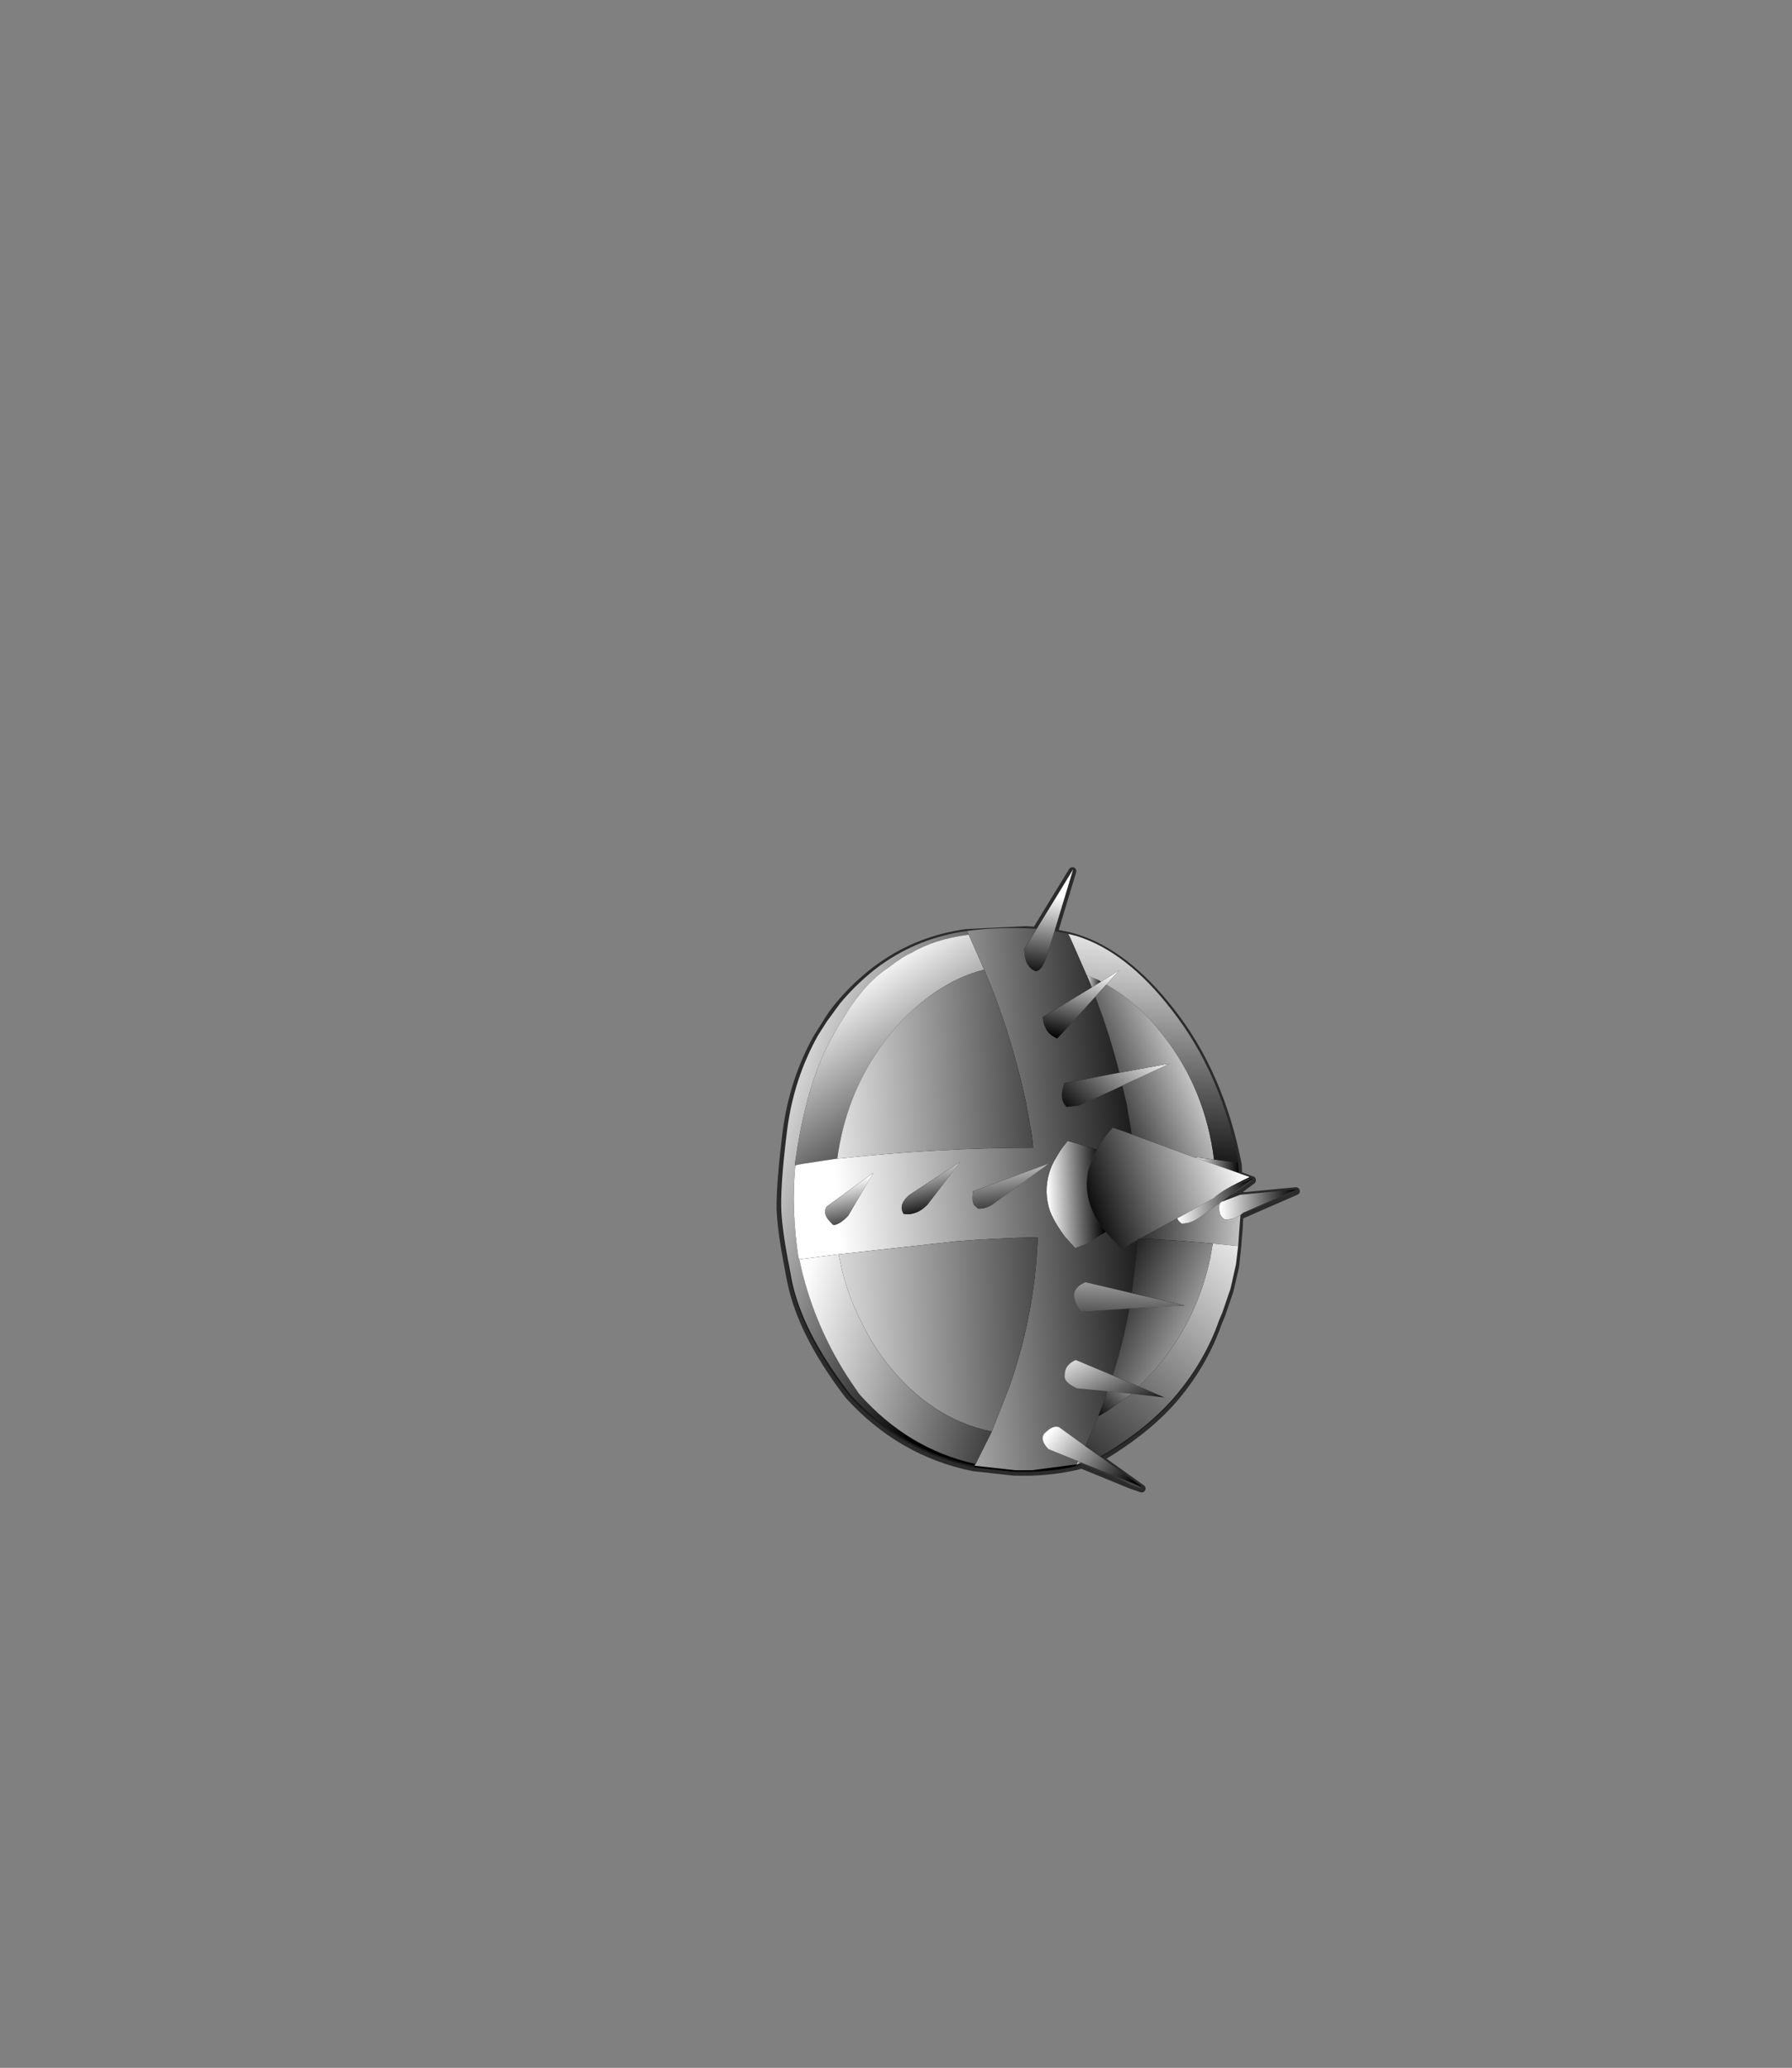 <?xml version="1.0" encoding="UTF-8" standalone="no"?>
<svg xmlns:xlink="http://www.w3.org/1999/xlink" height="531.5px" width="460.6px" xmlns="http://www.w3.org/2000/svg">
  <rect width="100%" height="100%" fill="#808080" stroke="none"/>
  <g transform="matrix(1.0, 0.0, 0.0, 1.0, 193.65, 334.05)">
    <use height="160.7" transform="matrix(1.0, 0.0, 0.0, 1.0, 5.95, -111.15)" width="134.5" xlink:href="#shape0"/>
    <use height="108.95" transform="matrix(1.461, -0.052, 0.052, 1.461, 4.15, -107.8)" width="90.7" xlink:href="#sprite0"/>
  </g>
  <defs>
    <g id="shape0" transform="matrix(1.0, 0.0, 0.0, 1.0, -5.95, 111.15)">
      <path d="M77.2 -94.25 L80.8 -93.55 81.35 -92.3 85.55 -82.85 86.85 -79.7 74.2 -72.1 Q74.25 -70.6 74.85 -69.5 75.65 -67.65 77.9 -66.7 L80.5 -69.35 87.7 -77.4 Q91.5 -67.6 93.85 -57.95 L79.7 -55.25 79.3 -53.7 Q78.65 -50.7 80.35 -49.1 82.3 -48.5 83.65 -49.45 L94.65 -54.6 95.75 -49.75 97.05 -42.1 92.2 -43.75 Q89.55 -41.0 88.1 -38.15 L84.45 -39.3 80.65 -40.4 79.1 -38.5 78.45 -37.45 Q78.0 -36.9 77.7 -36.15 76.4 -34.2 75.8 -32.05 74.4 -27.25 76.0 -22.25 77.35 -19.15 79.9 -15.7 L82.55 -12.75 Q83.35 -13.2 85.4 -13.85 L88.45 -15.7 90.4 -16.95 91.6 -15.6 94.45 -12.6 98.45 -14.9 98.25 -11.25 97.05 -1.2 85.15 -4.0 Q83.2 -3.2 82.55 -1.95 82.1 -1.3 82.25 -0.4 82.55 1.85 84.05 3.55 L96.5 2.75 Q94.9 11.45 92.2 20.0 L82.7 15.95 Q80.8 16.75 80.1 18.25 79.85 19.1 79.85 20.05 79.55 21.75 82.95 23.25 L90.85 24.0 88.5 30.35 85.1 38.05 78.35 33.2 Q76.9 32.55 74.8 34.6 L74.5 34.9 74.35 35.1 Q73.6 36.7 75.65 38.85 L83.25 41.9 83.05 42.4 82.9 42.8 Q77.35 44.05 71.35 44.25 L67.1 44.25 56.6 43.1 56.85 42.65 61.05 34.3 Q63.6 28.7 65.5 23.1 71.65 5.85 72.75 -12.4 72.75 -14.1 72.9 -15.6 L52.1 -14.6 21.7 -11.25 21.5 -11.25 11.65 -9.9 11.5 -10.35 11.5 -9.9 Q9.5 -22.7 10.6 -34.1 L12.3 -34.45 21.05 -35.8 21.35 -35.8 Q47.3 -38.65 71.7 -38.65 L71.4 -41.7 69.9 -50.35 Q67.85 -59.75 64.75 -69.25 62.35 -76.85 59.15 -84.3 L55.2 -93.3 54.75 -94.25 70.05 -95.0 72.65 -94.85 69.45 -89.5 Q69.5 -87.15 70.2 -85.85 L70.55 -85.4 Q71.25 -84.25 72.5 -83.95 73.6 -84.25 74.35 -85.65 L75.0 -87.1 77.2 -94.25 M124.9 -21.3 L124.8 -18.85 124.35 -13.35 117.85 -13.95 111.6 -14.45 110.45 -14.6 99.2 -15.25 108.75 -20.45 Q109.05 -19.65 109.85 -19.15 112.2 -19.05 114.6 -20.75 L119.75 -24.4 Q119.35 -23.6 119.5 -22.85 L119.6 -21.9 Q119.9 -20.75 121.0 -20.15 L121.65 -20.15 Q123.25 -20.2 124.9 -21.3 M28.75 -28.9 L30.65 -32.2 18.65 -23.5 Q17.75 -22.05 18.8 -20.45 19.25 -19.65 20.2 -18.85 20.4 -18.7 20.7 -18.85 22.15 -19.05 24.15 -21.1 L28.75 -28.9 M38.1 -22.35 L38.4 -21.6 Q41.65 -21.1 44.5 -23.95 L51.6 -33.15 53.0 -35.0 39.85 -26.45 Q37.35 -24.25 38.1 -22.35 M69.6 -30.0 L75.8 -34.55 56.3 -27.45 Q55.8 -25.25 56.5 -23.9 L57.6 -22.95 Q59.95 -22.85 62.2 -24.75 L69.6 -30.0 M113.0 -36.15 L118.15 -35.55 124.35 -34.75 124.55 -32.05 113.0 -36.15" fill="#000000" fill-rule="evenodd" stroke="none"/>
      <path d="M134.7 -27.45 L139.45 -27.9 125.6 -21.85 124.9 -21.3 Q123.25 -20.2 121.65 -20.15 L121.0 -20.15 Q119.9 -20.75 119.6 -21.9 L120.05 -22.1 Q122.45 -23.3 126.25 -24.7 L134.7 -27.45 M97.05 47.6 L84.35 42.4 83.25 41.9 75.65 38.85 Q73.6 36.7 74.35 35.1 L85.6 41.25 97.05 47.6 M78.85 -99.75 L77.2 -94.25 75.0 -87.1 74.35 -85.65 Q73.6 -84.25 72.5 -83.95 71.25 -84.25 70.55 -85.4 L78.85 -99.75 M87.7 -77.4 L80.5 -69.35 77.9 -66.7 Q75.65 -67.65 74.85 -69.5 L80.4 -73.45 Q85.8 -77.55 89.1 -80.65 L90.5 -82.0 93.95 -84.2 90.5 -80.45 89.7 -79.5 87.7 -77.4 M18.8 -20.45 L24.2 -25.35 28.75 -28.9 24.15 -21.1 Q22.15 -19.05 20.7 -18.85 20.4 -18.7 20.2 -18.85 19.25 -19.65 18.8 -20.45 M51.6 -33.15 L44.5 -23.95 Q41.65 -21.1 38.4 -21.6 L38.1 -22.35 Q40.55 -23.65 44.75 -27.15 L51.6 -33.15 M94.65 -54.6 L83.65 -49.45 Q82.3 -48.5 80.35 -49.1 78.65 -50.7 79.3 -53.7 L85.95 -54.5 88.75 -54.85 97.6 -55.95 94.65 -54.6 M56.5 -23.9 Q59.6 -24.9 64.25 -27.6 67.1 -29.3 69.6 -30.0 L62.2 -24.75 Q59.95 -22.85 57.6 -22.95 L56.5 -23.9 M90.4 -16.95 L88.45 -15.7 85.4 -13.85 Q83.35 -13.2 82.55 -12.75 L79.9 -15.7 Q77.35 -19.15 76.0 -22.25 L83.2 -21.45 87.45 -21.4 Q94.15 -21.6 99.65 -22.95 L102.4 -23.65 102.9 -23.8 115.85 -27.55 117.2 -27.9 122.9 -29.45 124.8 -29.35 120.9 -27.25 108.75 -20.45 120.9 -27.25 123.0 -26.95 120.05 -24.7 119.75 -24.55 119.75 -24.4 114.6 -20.75 Q112.2 -19.05 109.85 -19.15 109.05 -19.65 108.75 -20.45 L99.2 -15.25 98.45 -15.25 98.45 -14.9 94.45 -12.6 91.6 -15.6 90.4 -16.95 Q88.5 -19.2 87.45 -21.4 88.5 -19.2 90.4 -16.95 M96.5 2.75 L84.05 3.55 Q82.55 1.85 82.25 -0.4 82.1 -1.3 82.55 -1.95 L98.4 1.65 99.1 1.85 102.1 2.5 99.05 2.65 96.5 2.75 M97.5 24.75 L96.95 24.65 90.85 24.0 82.95 23.25 Q79.55 21.75 79.85 20.05 79.85 19.1 80.1 18.25 83.35 20.85 90.7 22.9 L91.5 23.2 93.0 23.65 97.5 24.75" fill="#919191" fill-rule="evenodd" stroke="none"/>
      <path d="M124.65 -32.0 L127.65 -30.9 124.9 -29.45 128.15 -30.75 128.15 -30.65 124.9 -28.25 124.8 -28.2 123.0 -26.95 120.9 -27.25 124.8 -29.35 122.9 -29.45 117.2 -27.9 115.85 -27.55 102.9 -23.8 102.4 -23.65 99.65 -22.95 Q94.15 -21.6 87.45 -21.4 L83.2 -21.45 76.0 -22.25 Q74.4 -27.25 75.8 -32.05 L79.3 -31.05 83.25 -30.25 85.55 -30.45 88.65 -30.8 93.7 -31.35 93.95 -31.35 99.95 -30.9 99.95 -31.05 101.0 -31.05 112.4 -29.65 114.2 -29.5 119.45 -29.35 122.9 -29.45 124.85 -29.8 111.9 -32.55 107.15 -33.45 92.9 -35.85 Q91.75 -35.8 89.75 -34.9 L89.35 -34.7 Q87.45 -33.8 86.2 -33.65 L85.8 -33.65 83.9 -33.95 82.0 -34.6 Q80.4 -35.55 77.7 -36.15 78.0 -36.9 78.45 -37.45 L79.1 -38.5 80.65 -40.4 84.45 -39.3 88.1 -38.15 Q89.55 -41.0 92.2 -43.75 L97.05 -42.1 100.05 -41.0 107.25 -38.35 113.0 -36.15 124.55 -32.05 124.65 -32.0 M125.0 -26.5 L134.7 -27.45 126.25 -24.7 Q122.45 -23.3 120.05 -22.1 L119.6 -21.9 119.5 -22.85 Q119.35 -23.6 119.75 -24.4 L120.05 -24.7 124.9 -26.5 125.0 -26.5 M88.95 40.8 L99.8 48.55 97.05 47.6 85.6 41.25 74.35 35.1 74.5 34.9 74.8 34.6 Q76.9 32.55 78.35 33.2 L85.1 38.05 88.95 40.8 M72.65 -94.85 L82.0 -110.15 78.85 -99.75 70.55 -85.4 70.2 -85.85 Q69.5 -87.15 69.45 -89.5 L72.65 -94.85 M74.85 -69.5 Q74.25 -70.6 74.2 -72.1 L86.85 -79.7 88.9 -81.1 89.2 -81.25 90.5 -82.0 89.1 -80.65 Q85.8 -77.55 80.4 -73.45 L74.85 -69.5 M79.3 -53.7 L79.7 -55.25 93.85 -57.95 97.45 -58.45 106.85 -60.3 98.05 -56.1 97.6 -55.95 88.75 -54.85 85.95 -54.5 79.3 -53.7 M18.8 -20.45 Q17.75 -22.05 18.65 -23.5 L30.65 -32.2 28.75 -28.9 24.2 -25.35 18.8 -20.45 M38.1 -22.35 Q37.35 -24.25 39.85 -26.45 L53.0 -35.0 51.6 -33.15 44.75 -27.15 Q40.55 -23.65 38.1 -22.35 M56.5 -23.9 Q55.8 -25.25 56.3 -27.45 L75.8 -34.55 69.6 -30.0 Q67.1 -29.3 64.25 -27.6 59.6 -24.9 56.5 -23.9 M87.45 -21.4 Q85.25 -25.9 85.55 -30.45 85.25 -25.9 87.45 -21.4 M88.1 -38.15 L87.45 -36.9 Q86.6 -35.35 86.2 -33.65 86.6 -35.35 87.45 -36.9 L88.1 -38.15 M97.05 -1.2 L99.5 -0.65 110.65 1.95 102.1 2.5 99.1 1.85 98.4 1.65 82.55 -1.95 Q83.2 -3.2 85.15 -4.0 L97.05 -1.2 M124.9 -29.45 L124.85 -29.45 124.8 -29.35 124.85 -29.45 124.9 -29.45 M92.2 20.0 L94.0 20.8 98.9 22.75 105.5 25.6 97.5 24.75 93.0 23.65 91.5 23.2 90.7 22.9 Q83.35 20.85 80.1 18.25 80.8 16.75 82.7 15.95 L92.2 20.0" fill="#d0d0d0" fill-rule="evenodd" stroke="none"/>
      <path d="M82.8 -93.0 Q95.75 -89.0 107.4 -73.95 119.95 -57.95 124.5 -34.75 L124.35 -34.75 118.15 -35.55 Q115.95 -53.55 105.35 -67.3 98.75 -75.85 90.5 -80.45 L93.95 -84.2 90.5 -82.0 89.2 -81.25 88.75 -81.55 82.8 -93.0 M122.8 -4.05 L122.35 -2.15 120.3 3.85 113.65 10.35 Q108.9 14.35 104.1 17.2 113.45 5.85 116.9 -8.75 L116.95 -9.2 122.8 -4.05 M8.7 -9.85 Q7.1 -18.45 6.95 -23.5 6.9 -30.3 8.55 -43.4 10.3 -56.5 16.45 -67.45 L18.7 -71.0 21.4 -69.55 31.95 -63.85 Q23.45 -51.5 21.35 -35.8 L21.05 -35.8 12.3 -34.45 10.6 -34.1 Q9.5 -22.7 11.5 -9.9 L11.5 -10.35 11.65 -9.9 11.5 -9.9 11.65 -9.9 Q12.0 -8.0 12.5 -6.1 L8.7 -9.85 M32.75 -85.65 Q42.55 -92.6 54.75 -94.25 L55.2 -93.3 59.15 -84.3 Q52.8 -82.7 46.85 -78.75 40.35 -82.2 34.45 -84.85 L32.75 -85.65 M34.45 -84.85 Q38.75 -88.05 40.45 -88.65 46.2 -92.15 55.2 -93.3 46.2 -92.15 40.45 -88.65 38.75 -88.05 34.45 -84.85 M10.6 -34.1 L10.45 -34.1 Q13.3 -54.65 19.65 -66.4 L21.4 -69.55 19.65 -66.4 Q13.3 -54.65 10.45 -34.1 L10.6 -34.1 M27.0 5.0 Q18.95 -0.2 12.8 -5.8 L22.6 -7.05 Q24.15 -0.8 27.0 5.0" fill="#676763" fill-rule="evenodd" stroke="none"/>
      <path d="M46.85 -78.75 Q52.8 -82.7 59.15 -84.3 62.35 -76.85 64.75 -69.25 L56.75 -73.65 46.85 -78.75 M89.7 -79.5 L90.5 -80.45 Q98.75 -75.85 105.35 -67.3 115.95 -53.55 118.15 -35.55 L113.0 -36.15 107.25 -38.35 Q103.3 -43.1 99.65 -46.45 L98.05 -56.1 106.85 -60.3 97.45 -58.45 Q95.1 -64.6 93.7 -69.25 92.4 -73.8 89.7 -79.5 M31.95 -63.85 Q58.9 -49.1 71.4 -41.7 L71.7 -38.65 Q47.3 -38.65 21.35 -35.8 23.45 -51.5 31.95 -63.85 M72.75 -12.4 Q71.65 5.85 65.5 23.1 L56.85 20.35 Q44.3 15.65 32.1 8.45 29.3 6.8 27.0 5.0 24.15 -0.8 22.6 -7.05 L39.55 -9.1 Q63.6 -11.95 72.75 -12.4 M97.05 -42.1 L95.75 -49.75 99.65 -46.45 100.05 -41.0 97.05 -42.1 M88.9 -81.1 Q88.75 -81.25 88.75 -81.55 L89.2 -81.25 88.9 -81.1 M99.5 -0.65 Q100.2 -5.7 100.5 -11.3 L102.35 -11.3 116.15 -9.75 110.45 -14.6 111.6 -14.45 117.85 -13.95 117.1 -9.7 116.95 -9.2 116.9 -8.75 Q113.45 5.85 104.1 17.2 L103.35 18.1 98.9 22.75 94.0 20.8 Q96.7 12.95 98.1 7.25 L99.05 2.65 102.1 2.5 110.65 1.95 99.5 -0.65" fill="#2c2c29" fill-rule="evenodd" stroke="none"/>
      <path d="M80.8 -93.55 L82.8 -93.0 88.75 -81.55 Q87.15 -82.3 85.55 -82.85 L81.35 -92.3 80.8 -93.55 M120.3 3.85 L119.45 5.85 Q115.95 15.95 108.7 24.75 101.55 33.35 88.95 40.8 L85.1 38.05 88.5 30.35 91.0 28.8 Q93.95 27.15 96.95 24.65 L97.5 24.75 105.5 25.6 98.9 22.75 103.35 18.1 104.1 17.2 Q108.9 14.35 113.65 10.35 L120.3 3.85 M84.35 42.4 L82.9 42.8 83.05 42.4 83.25 41.9 84.35 42.4 M56.6 43.1 Q37.85 39.3 24.5 24.6 L24.4 24.45 23.55 23.35 Q12.5 8.5 9.8 -4.15 L9.5 -5.55 8.7 -9.85 12.5 -6.1 Q12.0 -8.0 11.65 -9.9 L21.5 -11.25 21.7 -11.25 Q22.0 -9.2 22.6 -7.05 L12.8 -5.8 Q18.95 -0.2 27.0 5.0 29.75 11.15 33.85 16.55 45.45 31.15 61.05 34.3 L56.85 42.65 56.6 43.1 M46.85 -78.75 L56.75 -73.65 64.75 -69.25 Q67.85 -59.75 69.9 -50.35 L71.4 -41.7 Q58.9 -49.1 31.95 -63.85 33.8 -66.5 35.8 -68.85 L36.5 -69.55 Q41.4 -75.1 46.85 -78.75 M12.5 -6.1 L12.6 -5.8 Q16.75 10.05 26.05 23.4 26.55 23.85 26.85 24.5 L27.05 24.8 Q39.55 38.75 56.85 42.65 39.55 38.75 27.05 24.8 L26.85 24.5 Q26.55 23.85 26.05 23.4 16.75 10.05 12.6 -5.8 L12.5 -6.1 M100.05 -41.0 L99.65 -46.45 Q103.3 -43.1 107.25 -38.35 L100.05 -41.0" fill="#4e4e4b" fill-rule="evenodd" stroke="none"/>
      <path d="M124.35 -13.35 L123.85 -8.6 122.8 -4.05 116.95 -9.2 117.1 -9.7 117.85 -13.95 124.35 -13.35 M18.7 -71.0 Q20.2 -73.5 22.0 -75.65 26.75 -81.35 32.6 -85.55 L32.75 -85.65 34.45 -84.85 Q40.35 -82.2 46.85 -78.75 41.4 -75.1 36.5 -69.55 L35.8 -68.85 Q33.8 -66.5 31.95 -63.85 L21.4 -69.55 18.7 -71.0 M34.45 -84.85 L32.1 -83.1 Q28.45 -80.15 24.65 -74.6 L21.4 -69.55 24.65 -74.6 Q28.45 -80.15 32.1 -83.1 L34.45 -84.85" fill="#ababa9" fill-rule="evenodd" stroke="none"/>
      <path d="M86.85 -79.7 L85.55 -82.85 Q87.15 -82.3 88.75 -81.55 88.75 -81.25 88.9 -81.1 L86.85 -79.7 M93.85 -57.95 Q91.5 -67.6 87.7 -77.4 L89.7 -79.5 Q92.4 -73.8 93.7 -69.25 95.1 -64.6 97.45 -58.45 L93.85 -57.95 M21.7 -11.25 L52.1 -14.6 72.9 -15.6 Q72.75 -14.1 72.75 -12.4 63.6 -11.95 39.55 -9.1 L22.6 -7.05 Q22.0 -9.2 21.7 -11.25 M65.5 23.1 Q63.6 28.7 61.05 34.3 45.45 31.15 33.85 16.55 29.75 11.15 27.0 5.0 29.3 6.8 32.1 8.45 44.3 15.65 56.85 20.35 L65.5 23.1 M95.75 -49.75 L94.65 -54.6 97.6 -55.95 98.05 -56.1 99.65 -46.45 95.75 -49.75 M98.45 -14.9 L99.2 -15.25 110.45 -14.6 116.15 -9.75 102.35 -11.3 100.5 -11.3 Q100.2 -5.7 99.5 -0.65 L97.05 -1.2 98.25 -11.25 98.45 -14.9 M99.05 2.65 L98.1 7.25 Q96.7 12.95 94.0 20.8 L92.2 20.0 Q94.9 11.45 96.5 2.75 L99.05 2.65 M96.95 24.65 Q93.95 27.15 91.0 28.8 L88.5 30.35 90.85 24.0 96.95 24.65" fill="#1a1a1a" fill-rule="evenodd" stroke="none"/>
      <path d="M75.8 -32.05 Q76.4 -34.2 77.7 -36.15 80.4 -35.55 82.0 -34.6 L83.9 -33.95 85.8 -33.65 86.2 -33.65 85.8 -32.65 Q85.6 -31.55 85.55 -30.45 85.6 -31.55 85.8 -32.65 L86.2 -33.65 Q87.45 -33.8 89.35 -34.7 L89.75 -34.9 Q91.75 -35.8 92.9 -35.85 L107.15 -33.45 111.9 -32.55 124.85 -29.8 122.9 -29.45 119.45 -29.35 114.2 -29.5 112.4 -29.65 101.0 -31.05 99.95 -31.05 99.95 -30.9 93.95 -31.35 93.7 -31.35 88.65 -30.8 85.55 -30.45 83.25 -30.25 79.3 -31.05 75.8 -32.05" fill="#ffffff" fill-rule="evenodd" stroke="none"/>
      <path d="M77.2 -94.25 L80.8 -93.55 82.8 -93.0 Q95.75 -89.0 107.4 -73.95 119.95 -57.95 124.5 -34.75 L124.65 -32.0 127.65 -30.9 124.9 -29.45 128.15 -30.75 128.15 -30.65 124.9 -28.25 125.0 -26.6 125.0 -26.5 134.7 -27.45 139.45 -27.9 125.6 -21.85 124.9 -21.3 124.8 -18.85 124.35 -13.35 123.85 -8.6 122.8 -4.05 122.35 -2.15 120.3 3.85 119.45 5.85 Q115.95 15.95 108.7 24.75 101.55 33.35 88.95 40.8 L99.8 48.55 97.05 47.6 84.35 42.4 82.9 42.8 Q77.35 44.05 71.35 44.25 L67.1 44.25 56.6 43.1 Q37.85 39.3 24.5 24.6 L24.4 24.45 23.55 23.35 Q12.5 8.5 9.8 -4.15 L9.5 -5.55 8.7 -9.85 Q7.1 -18.45 6.95 -23.5 6.9 -30.3 8.55 -43.4 10.3 -56.5 16.45 -67.45 L18.7 -71.0 Q20.2 -73.5 22.0 -75.65 26.75 -81.35 32.6 -85.55 L32.75 -85.65 Q42.55 -92.6 54.75 -94.25 L70.05 -95.0 72.65 -94.85 82.0 -110.15 78.85 -99.75 77.2 -94.25 75.0 -87.1 74.35 -85.65 Q73.6 -84.25 72.5 -83.95 71.25 -84.25 70.55 -85.4 L70.2 -85.85 Q69.5 -87.15 69.45 -89.5 L72.65 -94.85 M46.85 -78.75 Q52.8 -82.7 59.15 -84.3 L55.2 -93.3 Q46.2 -92.15 40.45 -88.65 38.75 -88.05 34.45 -84.85 L32.1 -83.1 Q28.45 -80.15 24.65 -74.6 L21.4 -69.55 19.65 -66.4 Q13.3 -54.65 10.45 -34.1 L10.6 -34.1 Q9.5 -22.7 11.5 -9.9 L11.5 -10.35 11.65 -9.9 21.5 -11.25 21.7 -11.25 52.1 -14.6 72.9 -15.6 Q72.75 -14.1 72.75 -12.4 71.65 5.85 65.5 23.1 63.6 28.7 61.05 34.3 L56.85 42.65 56.6 43.1 M64.75 -69.25 Q62.35 -76.85 59.15 -84.3 M55.2 -93.3 L54.75 -94.25 M87.7 -77.4 L80.5 -69.35 77.9 -66.7 Q75.65 -67.65 74.85 -69.5 74.25 -70.6 74.2 -72.1 L86.85 -79.7 85.55 -82.85 81.35 -92.3 80.8 -93.55 M79.3 -53.7 L79.7 -55.25 93.85 -57.95 Q91.5 -67.6 87.7 -77.4 L89.7 -79.5 90.5 -80.45 93.95 -84.2 90.5 -82.0 89.2 -81.25 88.75 -81.55 Q87.15 -82.3 85.55 -82.85 M71.4 -41.7 L69.9 -50.35 Q67.85 -59.75 64.75 -69.25 M46.85 -78.75 Q41.4 -75.1 36.5 -69.55 L35.8 -68.85 Q33.8 -66.5 31.95 -63.85 23.45 -51.5 21.35 -35.8 L21.05 -35.8 12.3 -34.45 10.6 -34.1 M71.4 -41.7 L71.7 -38.65 Q47.3 -38.65 21.35 -35.8 M28.75 -28.9 L30.65 -32.2 18.65 -23.5 Q17.75 -22.05 18.8 -20.45 19.25 -19.65 20.2 -18.85 20.4 -18.7 20.7 -18.85 22.15 -19.05 24.15 -21.1 L28.75 -28.9 M11.65 -9.9 L11.5 -9.9 M12.5 -6.1 Q12.0 -8.0 11.65 -9.9 M56.85 42.65 Q39.55 38.75 27.05 24.8 L26.85 24.5 Q26.55 23.85 26.05 23.4 16.75 10.05 12.6 -5.8 L12.5 -6.1 M22.6 -7.05 Q22.0 -9.2 21.7 -11.25 M51.6 -33.15 L44.5 -23.95 Q41.65 -21.1 38.4 -21.6 L38.1 -22.35 Q37.35 -24.25 39.85 -26.45 L53.0 -35.0 51.6 -33.15 M22.6 -7.05 Q24.15 -0.8 27.0 5.0 29.75 11.15 33.85 16.55 45.45 31.15 61.05 34.3 M77.7 -36.15 Q76.4 -34.2 75.8 -32.05 74.4 -27.25 76.0 -22.25 77.35 -19.15 79.9 -15.7 L82.55 -12.75 Q83.35 -13.2 85.4 -13.85 L88.45 -15.7 90.4 -16.95 Q88.5 -19.2 87.45 -21.4 85.25 -25.9 85.55 -30.45 85.6 -31.55 85.8 -32.65 L86.2 -33.65 Q86.6 -35.35 87.45 -36.9 L88.1 -38.15 Q89.55 -41.0 92.2 -43.75 L97.05 -42.1 95.75 -49.75 94.65 -54.6 83.65 -49.45 Q82.3 -48.5 80.35 -49.1 78.65 -50.7 79.3 -53.7 M77.7 -36.15 Q78.0 -36.9 78.45 -37.45 L79.1 -38.5 80.65 -40.4 84.45 -39.3 88.1 -38.15 M97.6 -55.95 L98.05 -56.1 106.85 -60.3 97.45 -58.45 93.85 -57.95 M69.6 -30.0 L75.8 -34.55 56.3 -27.45 Q55.8 -25.25 56.5 -23.9 L57.6 -22.95 Q59.95 -22.85 62.2 -24.75 L69.6 -30.0 M88.9 -81.1 L89.2 -81.25 M88.9 -81.1 L86.85 -79.7 M97.6 -55.95 L94.65 -54.6 M118.15 -35.55 Q115.95 -53.55 105.35 -67.3 98.75 -75.85 90.5 -80.45 M113.0 -36.15 L118.15 -35.55 124.35 -34.75 124.5 -34.75 M107.25 -38.35 L113.0 -36.15 124.55 -32.05 124.35 -34.75 M97.05 -42.1 L100.05 -41.0 107.25 -38.35 M98.45 -14.9 L94.45 -12.6 91.6 -15.6 90.4 -16.95 M98.45 -14.9 L99.2 -15.25 108.75 -20.45 120.9 -27.25 124.8 -29.35 124.85 -29.45 124.9 -29.45 M98.45 -14.9 L98.25 -11.25 97.05 -1.2 99.5 -0.65 110.65 1.95 102.1 2.5 99.05 2.65 96.5 2.75 Q94.9 11.45 92.2 20.0 L94.0 20.8 98.9 22.75 105.5 25.6 97.5 24.75 96.95 24.65 Q93.95 27.15 91.0 28.8 L88.5 30.35 85.1 38.05 88.95 40.8 M110.45 -14.6 L99.2 -15.25 M82.55 -1.95 Q83.2 -3.2 85.15 -4.0 L97.05 -1.2 M96.5 2.75 L84.05 3.55 Q82.55 1.85 82.25 -0.4 82.1 -1.3 82.55 -1.95 M119.75 -24.4 L119.75 -24.55 120.05 -24.7 123.0 -26.95 124.8 -28.2 124.9 -28.25 M125.0 -26.5 L124.9 -26.5 120.05 -24.7 119.75 -24.4 Q119.35 -23.6 119.5 -22.85 L119.6 -21.9 Q119.9 -20.75 121.0 -20.15 L121.65 -20.15 Q123.25 -20.2 124.9 -21.3 M110.45 -14.6 L111.6 -14.45 117.85 -13.95 124.35 -13.35 M119.75 -24.4 L114.6 -20.75 Q112.2 -19.05 109.85 -19.15 109.05 -19.65 108.75 -20.45 M116.95 -9.2 L116.9 -8.75 Q113.45 5.85 104.1 17.2 L103.35 18.1 98.9 22.75 M117.85 -13.95 L117.1 -9.7 116.95 -9.2 M124.55 -32.05 L124.65 -32.0 M124.8 -28.2 L124.9 -26.6 124.9 -26.5 M90.85 24.0 L82.95 23.25 Q79.55 21.75 79.85 20.05 79.85 19.1 80.1 18.25 80.8 16.75 82.7 15.95 L92.2 20.0 M96.95 24.65 L90.85 24.0 88.5 30.35 M84.35 42.4 L83.25 41.9 83.05 42.4 82.9 42.8 M74.35 35.1 L74.5 34.9 74.8 34.6 Q76.9 32.55 78.35 33.2 L85.1 38.05 M83.25 41.9 L75.65 38.85 Q73.6 36.7 74.35 35.1" fill="none" stroke="#000000" stroke-linecap="round" stroke-linejoin="round" stroke-opacity="0.663" stroke-width="2.0"/>
    </g>
    <g id="sprite0" transform="matrix(1.0, 0.0, 0.0, 1.0, 0.0, 0.0)">
      <use height="108.95" transform="matrix(1.0, 0.0, 0.0, 1.0, 0.0, 0.0)" width="90.7" xlink:href="#shape1"/>
    </g>
    <g id="shape1" transform="matrix(1.0, 0.0, 0.0, 1.0, 0.0, 0.0)">
      <path d="M82.5 55.15 L82.7 55.25 80.8 56.2 83.05 55.4 83.05 55.45 80.8 57.0 80.7 57.05 77.35 59.35 77.15 59.4 77.15 59.5 73.5 61.9 Q71.85 63.0 70.25 62.9 69.7 62.5 69.5 61.95 72.8 60.25 76.1 58.6 77.6 57.2 82.5 55.15" fill="url(#gradient0)" fill-rule="evenodd" stroke="none"/>
      <path d="M77.35 59.35 L80.75 58.2 80.8 58.2 90.7 57.6 81.1 61.4 80.65 61.75 Q79.45 62.45 78.35 62.45 L77.9 62.45 Q77.15 62.0 77.0 61.2 L76.95 60.55 Q76.9 60.05 77.15 59.5 L77.35 59.35" fill="url(#gradient1)" fill-rule="evenodd" stroke="none"/>
      <path d="M55.95 20.85 L55.15 18.7 57.3 19.65 57.6 19.9 55.95 20.85" fill="url(#gradient2)" fill-rule="evenodd" stroke="none"/>
      <path d="M55.8 49.35 L55.35 50.2 54.4 52.35 54.15 53.05 53.9 54.55 Q53.55 57.65 54.95 60.8 55.65 62.3 56.9 63.9 L55.5 64.7 53.4 65.9 51.4 66.55 49.7 64.5 Q48.0 62.1 47.2 59.9 46.2 56.5 47.3 53.2 47.75 51.8 48.65 50.45 L49.2 49.6 49.7 48.9 50.75 47.65 53.35 48.5 55.8 49.35" fill="url(#gradient3)" fill-rule="evenodd" stroke="none"/>
      <path d="M2.75 66.8 L2.75 66.5 2.85 66.8 2.75 66.8" fill="url(#gradient4)" fill-rule="evenodd" stroke="none"/>
      <path d="M80.55 52.55 L80.65 54.4 72.8 51.3 76.35 51.85 80.55 52.55" fill="url(#gradient5)" fill-rule="evenodd" stroke="none"/>
      <path d="M51.3 104.35 L50.3 104.55 50.4 104.35 50.6 104.0 51.3 104.35" fill="url(#gradient6)" fill-rule="evenodd" stroke="none"/>
      <path d="M32.35 104.15 Q19.65 101.1 10.85 90.7 L10.8 90.6 10.25 89.8 Q3.0 79.4 1.45 70.7 L1.3 69.75 0.85 66.8 Q-0.05 60.85 0.0 57.4 0.1 52.75 1.55 43.85 3.05 34.95 7.55 27.55 L9.2 25.15 11.6 22.1 Q14.95 18.35 19.05 15.55 L19.15 15.5 Q26.0 11.0 34.4 10.15 L34.65 10.8 Q28.5 11.4 24.45 13.65 23.3 14.0 20.3 16.1 19.5 16.6 18.65 17.25 16.1 19.15 13.35 22.85 L11.05 26.25 9.75 28.4 Q5.05 36.3 2.65 50.25 L2.75 50.25 Q1.7 58.0 2.75 66.8 L2.85 66.8 3.35 69.4 3.4 69.6 Q5.85 80.55 11.95 89.9 L12.45 90.7 12.6 90.9 Q20.8 100.8 32.55 103.85 L32.35 104.15" fill="url(#gradient7)" fill-rule="evenodd" stroke="none"/>
      <path d="M37.15 17.05 Q32.75 18.0 28.65 20.55 24.8 22.9 21.3 26.6 L20.85 27.1 Q19.4 28.7 18.1 30.45 12.0 38.65 10.15 49.35 L9.95 49.35 3.9 50.05 2.75 50.25 2.65 50.25 Q5.05 36.3 9.75 28.4 L11.05 26.25 13.35 22.85 Q16.1 19.15 18.65 17.25 19.5 16.6 20.3 16.1 23.3 14.0 24.45 13.65 28.5 11.4 34.65 10.8 L37.15 17.05" fill="url(#gradient8)" fill-rule="evenodd" stroke="none"/>
      <path d="M50.3 104.55 L42.4 105.3 39.5 105.2 32.35 104.15 32.55 103.85 35.6 98.25 38.9 90.65 Q43.5 79.05 44.7 66.6 L44.9 64.4 Q37.55 64.3 30.65 64.6 L9.8 66.15 9.65 66.15 2.85 66.8 2.75 66.5 2.75 66.8 Q1.7 58.0 2.75 50.25 L3.9 50.05 9.95 49.35 10.15 49.35 Q27.95 48.05 44.65 48.65 L44.5 46.5 43.65 40.6 Q42.5 34.1 40.65 27.5 39.15 22.25 37.15 17.05 L34.65 10.8 34.4 10.15 Q39.15 9.65 44.85 10.05 L46.65 10.2 44.3 13.75 Q44.3 15.35 44.75 16.3 L44.95 16.6 Q45.45 17.4 46.3 17.65 47.05 17.45 47.55 16.55 L48.05 15.55 49.75 10.7 52.15 11.3 52.55 12.15 55.15 18.7 55.95 20.85 47.15 25.75 Q47.15 26.8 47.55 27.6 48.05 28.9 49.55 29.6 L51.35 27.8 56.5 22.5 Q58.85 29.35 60.25 36.0 L50.5 37.5 50.2 38.5 Q49.65 40.55 50.8 41.7 L53.05 41.5 60.7 38.3 61.35 41.6 62.05 46.9 58.75 45.6 Q56.9 47.45 55.8 49.35 L53.35 48.5 50.75 47.65 49.7 48.9 49.2 49.6 48.65 50.45 Q47.75 51.8 47.3 53.2 46.2 56.5 47.2 59.9 48.0 62.1 49.7 64.5 L51.4 66.55 53.4 65.9 55.5 64.7 56.9 63.9 57.65 64.85 59.55 66.95 62.35 65.5 62.1 68.0 61.05 74.8 53.0 72.6 Q51.6 73.1 51.15 73.95 50.85 74.4 50.9 75.0 51.05 76.55 52.05 77.75 L60.55 77.5 Q59.25 83.4 57.2 89.15 L50.8 86.2 Q49.5 86.7 49.0 87.7 48.8 88.25 48.75 88.9 48.55 90.05 50.85 91.2 L56.2 91.9 54.45 96.2 51.95 101.4 47.45 97.9 Q46.45 97.45 44.95 98.8 L44.75 99.0 44.65 99.15 Q44.1 100.2 45.45 101.7 L50.6 104.0 50.4 104.35 50.3 104.55 M21.25 58.95 L21.45 59.45 Q23.7 59.9 25.7 58.0 L31.75 50.65 22.55 56.2 Q20.8 57.65 21.25 58.95 M33.9 58.35 L34.6 59.0 Q36.2 59.15 37.8 57.9 L47.35 51.5 33.85 55.9 Q33.45 57.4 33.9 58.35 M11.7 59.45 L16.4 52.05 8.0 57.7 Q7.35 58.65 8.05 59.8 L8.95 60.9 9.3 60.95 Q10.3 60.8 11.7 59.45" fill="url(#gradient9)" fill-rule="evenodd" stroke="none"/>
      <path d="M80.65 54.4 L80.7 54.45 82.5 55.15 Q77.6 57.2 76.1 58.6 72.8 60.25 69.5 61.95 L62.85 65.25 62.35 65.25 62.35 65.5 59.55 66.95 57.65 64.85 56.9 63.9 Q55.65 62.3 54.95 60.8 53.55 57.65 53.9 54.55 L54.15 53.05 54.4 52.35 55.35 50.2 55.8 49.35 Q56.9 47.45 58.75 45.6 L62.05 46.9 72.8 51.3 80.65 54.4" fill="url(#gradient10)" fill-rule="evenodd" stroke="none"/>
      <path d="M33.9 58.35 Q33.45 57.4 33.85 55.9 L47.35 51.5 37.8 57.9 Q36.2 59.15 34.6 59.0 L33.9 58.35" fill="url(#gradient11)" fill-rule="evenodd" stroke="none"/>
      <path d="M21.25 58.95 Q20.8 57.65 22.55 56.2 L31.75 50.65 25.7 58.0 Q23.7 59.9 21.45 59.45 L21.25 58.95" fill="url(#gradient12)" fill-rule="evenodd" stroke="none"/>
      <path d="M11.7 59.45 Q10.3 60.8 9.3 60.95 L8.95 60.9 8.05 59.8 Q7.35 58.65 8.0 57.7 L16.4 52.05 11.7 59.45" fill="url(#gradient13)" fill-rule="evenodd" stroke="none"/>
      <path d="M60.25 36.0 L69.2 34.7 63.05 37.3 62.75 37.4 60.7 38.3 53.05 41.5 50.8 41.7 Q49.65 40.55 50.2 38.5 L50.5 37.5 60.25 36.0" fill="url(#gradient14)" fill-rule="evenodd" stroke="none"/>
      <path d="M55.95 20.85 L57.6 19.9 60.9 18.0 58.5 20.45 56.5 22.5 51.35 27.8 49.55 29.6 Q48.05 28.9 47.55 27.6 47.15 26.8 47.15 25.75 L55.95 20.85" fill="url(#gradient15)" fill-rule="evenodd" stroke="none"/>
      <path d="M46.65 10.2 L53.4 0.0 49.75 10.7 48.05 15.55 47.55 16.55 Q47.05 17.45 46.3 17.65 45.45 17.4 44.95 16.6 L44.75 16.3 Q44.3 15.35 44.3 13.75 L46.65 10.2" fill="url(#gradient16)" fill-rule="evenodd" stroke="none"/>
      <path d="M61.05 74.8 L70.3 77.3 60.55 77.5 52.05 77.75 Q51.05 76.55 50.9 75.0 50.85 74.4 51.15 73.95 51.6 73.1 53.0 72.6 L61.05 74.8" fill="url(#gradient17)" fill-rule="evenodd" stroke="none"/>
      <path d="M57.2 89.15 L61.75 91.25 66.15 93.35 60.35 92.5 56.2 91.9 50.85 91.2 Q48.55 90.05 48.75 88.9 48.8 88.25 49.0 87.7 49.5 86.7 50.8 86.2 L57.2 89.15" fill="url(#gradient18)" fill-rule="evenodd" stroke="none"/>
      <path d="M54.5 103.35 L61.7 108.95 51.3 104.35 50.6 104.0 45.45 101.7 Q44.1 100.2 44.65 99.15 L44.75 99.0 44.95 98.8 Q46.45 97.45 47.45 97.9 L51.95 101.4 54.5 103.35" fill="url(#gradient19)" fill-rule="evenodd" stroke="none"/>
      <path d="M80.65 61.75 L80.45 63.45 80.05 67.2 75.6 66.6 71.3 66.1 70.55 66.0 62.85 65.25 69.5 61.95 Q69.7 62.5 70.25 62.9 71.85 63.0 73.5 61.9 L77.15 59.5 Q76.9 60.05 76.95 60.55 L77.0 61.2 Q77.15 62.0 77.9 62.45 L78.35 62.45 Q79.45 62.45 80.65 61.75" fill="url(#gradient20)" fill-rule="evenodd" stroke="none"/>
      <path d="M9.8 66.15 L30.65 64.6 Q37.55 64.3 44.9 64.4 L44.7 66.6 Q43.5 79.05 38.9 90.65 L35.6 98.25 Q25.0 95.75 17.45 85.4 14.75 81.6 13.0 77.35 11.2 73.35 10.3 69.0 L9.8 66.15" fill="url(#gradient21)" fill-rule="evenodd" stroke="none"/>
      <path d="M37.15 17.05 Q39.15 22.25 40.65 27.5 42.5 34.1 43.65 40.6 L44.5 46.5 44.65 48.65 Q27.95 48.05 10.15 49.35 12.0 38.65 18.1 30.45 19.4 28.7 20.85 27.1 L21.3 26.6 Q24.8 22.9 28.65 20.55 32.75 18.0 37.15 17.05" fill="url(#gradient22)" fill-rule="evenodd" stroke="none"/>
      <path d="M56.5 22.5 L58.5 20.45 Q64.0 23.8 68.3 29.85 75.25 39.5 76.35 51.85 L72.8 51.3 62.05 46.9 61.35 41.6 60.7 38.3 62.75 37.4 63.05 37.3 69.2 34.7 60.25 36.0 Q58.85 29.35 56.5 22.5" fill="url(#gradient23)" fill-rule="evenodd" stroke="none"/>
      <path d="M52.15 11.3 L53.55 11.7 Q62.3 14.75 69.85 25.3 78.1 36.6 80.65 52.55 L80.55 52.55 76.35 51.85 Q75.25 39.5 68.3 29.85 64.0 23.8 58.5 20.45 L60.9 18.0 57.6 19.9 57.3 19.65 55.15 18.7 52.55 12.15 52.15 11.3" fill="url(#gradient24)" fill-rule="evenodd" stroke="none"/>
      <path d="M2.85 66.8 L9.65 66.15 9.8 66.15 10.3 69.0 Q11.2 73.35 13.0 77.35 14.75 81.6 17.45 85.4 25.0 95.75 35.6 98.25 L32.55 103.85 Q20.8 100.8 12.6 90.9 L12.45 90.7 11.95 89.9 Q5.85 80.55 3.4 69.6 L3.35 69.4 2.85 66.8" fill="url(#gradient25)" fill-rule="evenodd" stroke="none"/>
      <path d="M80.05 67.2 L79.55 70.4 78.75 73.5 78.4 74.75 76.85 78.8 76.2 80.2 Q73.55 87.0 68.4 92.8 63.25 98.6 54.5 103.35 L51.95 101.4 54.45 96.2 56.2 95.25 60.35 92.5 66.15 93.35 61.75 91.25 64.9 88.15 65.4 87.55 Q72.1 80.05 74.8 70.15 L74.85 69.85 75.0 69.5 75.6 66.6 80.05 67.2" fill="url(#gradient26)" fill-rule="evenodd" stroke="none"/>
      <path d="M56.2 91.9 L60.35 92.5 56.2 95.25 54.45 96.2 56.2 91.9" fill="url(#gradient27)" fill-rule="evenodd" stroke="none"/>
      <path d="M62.35 65.5 L62.85 65.25 70.55 66.0 71.3 66.1 75.6 66.6 75.0 69.5 74.85 69.85 74.8 70.15 Q72.1 80.05 65.4 87.55 L64.9 88.15 61.75 91.25 57.2 89.15 Q59.25 83.4 60.55 77.5 L70.3 77.3 61.05 74.8 62.1 68.0 62.35 65.5" fill="url(#gradient28)" fill-rule="evenodd" stroke="none"/>
    </g>
    <linearGradient gradientTransform="matrix(0.008, 0.0, 0.0, 0.005, 76.25, 59.0)" gradientUnits="userSpaceOnUse" id="gradient0" spreadMethod="pad" x1="-819.2" x2="819.2">
      <stop offset="0.0" stop-color="#ffffff"/>
      <stop offset="1.0" stop-color="#000000"/>
    </linearGradient>
    <linearGradient gradientTransform="matrix(0.008, 0.0, 0.0, 0.003, 83.8, 60.0)" gradientUnits="userSpaceOnUse" id="gradient1" spreadMethod="pad" x1="-819.2" x2="819.2">
      <stop offset="0.0" stop-color="#ffffff"/>
      <stop offset="1.0" stop-color="#000000"/>
    </linearGradient>
    <linearGradient gradientTransform="matrix(0.002, 0.0, 0.0, 0.001, 56.35, 19.75)" gradientUnits="userSpaceOnUse" id="gradient2" spreadMethod="pad" x1="-819.2" x2="819.2">
      <stop offset="0.0" stop-color="#ffffff"/>
      <stop offset="1.0" stop-color="#000000"/>
    </linearGradient>
    <linearGradient gradientTransform="matrix(0.006, 0.0, 0.0, 0.011, 51.8, 57.1)" gradientUnits="userSpaceOnUse" id="gradient3" spreadMethod="pad" x1="-819.2" x2="819.2">
      <stop offset="0.0" stop-color="#ffffff"/>
      <stop offset="1.0" stop-color="#000000"/>
    </linearGradient>
    <linearGradient gradientTransform="matrix(1.0E-4, 0.0, 0.0, 2.0E-4, 2.8, 66.65)" gradientUnits="userSpaceOnUse" id="gradient4" spreadMethod="pad" x1="-819.2" x2="819.2">
      <stop offset="0.0" stop-color="#ffffff"/>
      <stop offset="1.0" stop-color="#000000"/>
    </linearGradient>
    <linearGradient gradientTransform="matrix(0.005, 0.0, 0.0, 0.002, 76.7, 52.85)" gradientUnits="userSpaceOnUse" id="gradient5" spreadMethod="pad" x1="-819.2" x2="819.2">
      <stop offset="0.0" stop-color="#ffffff"/>
      <stop offset="1.0" stop-color="#000000"/>
    </linearGradient>
    <linearGradient gradientTransform="matrix(6.0E-4, 0.0, 0.0, 3.0E-4, 50.8, 104.25)" gradientUnits="userSpaceOnUse" id="gradient6" spreadMethod="pad" x1="-819.2" x2="819.2">
      <stop offset="0.0" stop-color="#ffffff"/>
      <stop offset="1.0" stop-color="#000000"/>
    </linearGradient>
    <linearGradient gradientTransform="matrix(0.027, 0.011, -0.021, 0.053, 17.65, 42.95)" gradientUnits="userSpaceOnUse" id="gradient7" spreadMethod="pad" x1="-819.2" x2="819.2">
      <stop offset="0.0" stop-color="#ffffff"/>
      <stop offset="1.0" stop-color="#000000"/>
    </linearGradient>
    <linearGradient gradientTransform="matrix(0.012, 0.02, -0.02, 0.013, 22.45, 34.95)" gradientUnits="userSpaceOnUse" id="gradient8" spreadMethod="pad" x1="-819.2" x2="819.2">
      <stop offset="0.0" stop-color="#ffffff"/>
      <stop offset="1.0" stop-color="#000000"/>
    </linearGradient>
    <linearGradient gradientTransform="matrix(0.036, -0.001, 0.002, 0.058, 39.25, 53.5)" gradientUnits="userSpaceOnUse" id="gradient9" spreadMethod="pad" x1="-819.2" x2="819.2">
      <stop offset="0.0" stop-color="#ffffff"/>
      <stop offset="1.0" stop-color="#000000"/>
    </linearGradient>
    <linearGradient gradientTransform="matrix(-0.017, 0.005, -0.004, -0.013, 67.15, 56.75)" gradientUnits="userSpaceOnUse" id="gradient10" spreadMethod="pad" x1="-819.2" x2="819.2">
      <stop offset="0.0" stop-color="#ffffff"/>
      <stop offset="1.0" stop-color="#000000"/>
    </linearGradient>
    <linearGradient gradientTransform="matrix(8.0E-4, 0.008, -0.004, 4.0E-4, 40.5, 55.25)" gradientUnits="userSpaceOnUse" id="gradient11" spreadMethod="pad" x1="-819.2" x2="819.2">
      <stop offset="0.0" stop-color="#ffffff"/>
      <stop offset="1.0" stop-color="#000000"/>
    </linearGradient>
    <linearGradient gradientTransform="matrix(0.002, 0.006, -0.005, 0.001, 26.6, 54.65)" gradientUnits="userSpaceOnUse" id="gradient12" spreadMethod="pad" x1="-819.2" x2="819.2">
      <stop offset="0.0" stop-color="#ffffff"/>
      <stop offset="1.0" stop-color="#000000"/>
    </linearGradient>
    <linearGradient gradientTransform="matrix(0.001, 0.006, -0.005, 9.0E-4, 12.65, 58.25)" gradientUnits="userSpaceOnUse" id="gradient13" spreadMethod="pad" x1="-819.2" x2="819.2">
      <stop offset="0.0" stop-color="#ffffff"/>
      <stop offset="1.0" stop-color="#000000"/>
    </linearGradient>
    <linearGradient gradientTransform="matrix(-0.008, 0.009, -0.003, -0.003, 59.6, 38.3)" gradientUnits="userSpaceOnUse" id="gradient14" spreadMethod="pad" x1="-819.2" x2="819.2">
      <stop offset="0.0" stop-color="#ffffff"/>
      <stop offset="1.0" stop-color="#000000"/>
    </linearGradient>
    <linearGradient gradientTransform="matrix(-0.002, 0.008, -0.007, -0.002, 54.0, 23.8)" gradientUnits="userSpaceOnUse" id="gradient15" spreadMethod="pad" x1="-819.2" x2="819.2">
      <stop offset="0.0" stop-color="#ffffff"/>
      <stop offset="1.0" stop-color="#000000"/>
    </linearGradient>
    <linearGradient gradientTransform="matrix(-0.001, 0.009, -0.011, -0.002, 49.25, 11.85)" gradientUnits="userSpaceOnUse" id="gradient16" spreadMethod="pad" x1="-819.2" x2="819.2">
      <stop offset="0.0" stop-color="#ffffff"/>
      <stop offset="1.0" stop-color="#000000"/>
    </linearGradient>
    <linearGradient gradientTransform="matrix(-7.0E-4, 0.012, -0.003, -2.0E-4, 60.6, 75.15)" gradientUnits="userSpaceOnUse" id="gradient17" spreadMethod="pad" x1="-819.2" x2="819.2">
      <stop offset="0.0" stop-color="#ffffff"/>
      <stop offset="1.0" stop-color="#000000"/>
    </linearGradient>
    <linearGradient gradientTransform="matrix(0.006, 0.009, -0.004, 0.002, 57.45, 89.75)" gradientUnits="userSpaceOnUse" id="gradient18" spreadMethod="pad" x1="-819.2" x2="819.2">
      <stop offset="0.0" stop-color="#ffffff"/>
      <stop offset="1.0" stop-color="#000000"/>
    </linearGradient>
    <linearGradient gradientTransform="matrix(0.008, 0.007, -0.004, 0.005, 53.1, 103.35)" gradientUnits="userSpaceOnUse" id="gradient19" spreadMethod="pad" x1="-819.2" x2="819.2">
      <stop offset="0.0" stop-color="#ffffff"/>
      <stop offset="1.0" stop-color="#000000"/>
    </linearGradient>
    <linearGradient gradientTransform="matrix(-0.018, -0.002, 5.0E-4, -0.005, 72.8, 63.2)" gradientUnits="userSpaceOnUse" id="gradient20" spreadMethod="pad" x1="-819.2" x2="819.2">
      <stop offset="0.0" stop-color="#ffffff"/>
      <stop offset="1.0" stop-color="#000000"/>
    </linearGradient>
    <linearGradient gradientTransform="matrix(0.038, 0.0, 0.0, 0.021, 31.65, 81.9)" gradientUnits="userSpaceOnUse" id="gradient21" spreadMethod="pad" x1="-819.2" x2="819.2">
      <stop offset="0.0" stop-color="#ffffff"/>
      <stop offset="1.0" stop-color="#000000"/>
    </linearGradient>
    <linearGradient gradientTransform="matrix(0.035, 0.0, 0.0, 0.02, 32.3, 33.6)" gradientUnits="userSpaceOnUse" id="gradient22" spreadMethod="pad" x1="-819.2" x2="819.2">
      <stop offset="0.0" stop-color="#ffffff"/>
      <stop offset="1.0" stop-color="#000000"/>
    </linearGradient>
    <linearGradient gradientTransform="matrix(-0.015, 0.006, -0.007, -0.018, 65.45, 38.05)" gradientUnits="userSpaceOnUse" id="gradient23" spreadMethod="pad" x1="-819.2" x2="819.2">
      <stop offset="0.0" stop-color="#ffffff"/>
      <stop offset="1.0" stop-color="#000000"/>
    </linearGradient>
    <linearGradient gradientTransform="matrix(-0.003, 0.029, -0.025, -0.003, 68.0, 32.05)" gradientUnits="userSpaceOnUse" id="gradient24" spreadMethod="pad" x1="-819.2" x2="819.2">
      <stop offset="0.0" stop-color="#ffffff"/>
      <stop offset="1.0" stop-color="#000000"/>
    </linearGradient>
    <linearGradient gradientTransform="matrix(0.03, 0.008, -0.006, 0.022, 24.15, 91.4)" gradientUnits="userSpaceOnUse" id="gradient25" spreadMethod="pad" x1="-819.2" x2="819.2">
      <stop offset="0.0" stop-color="#ffffff"/>
      <stop offset="1.0" stop-color="#000000"/>
    </linearGradient>
    <linearGradient gradientTransform="matrix(-0.028, 0.028, -0.016, -0.016, 65.4, 89.7)" gradientUnits="userSpaceOnUse" id="gradient26" spreadMethod="pad" x1="-819.2" x2="819.2">
      <stop offset="0.0" stop-color="#ffffff"/>
      <stop offset="1.0" stop-color="#000000"/>
    </linearGradient>
    <linearGradient gradientTransform="matrix(-0.007, 0.005, -0.002, -0.002, 61.75, 94.35)" gradientUnits="userSpaceOnUse" id="gradient27" spreadMethod="pad" x1="-819.2" x2="819.2">
      <stop offset="0.0" stop-color="#ffffff"/>
      <stop offset="1.0" stop-color="#000000"/>
    </linearGradient>
    <linearGradient gradientTransform="matrix(-0.017, -0.009, 0.007, -0.014, 67.75, 80.1)" gradientUnits="userSpaceOnUse" id="gradient28" spreadMethod="pad" x1="-819.2" x2="819.2">
      <stop offset="0.0" stop-color="#ffffff"/>
      <stop offset="1.0" stop-color="#000000"/>
    </linearGradient>
  </defs>
</svg>
